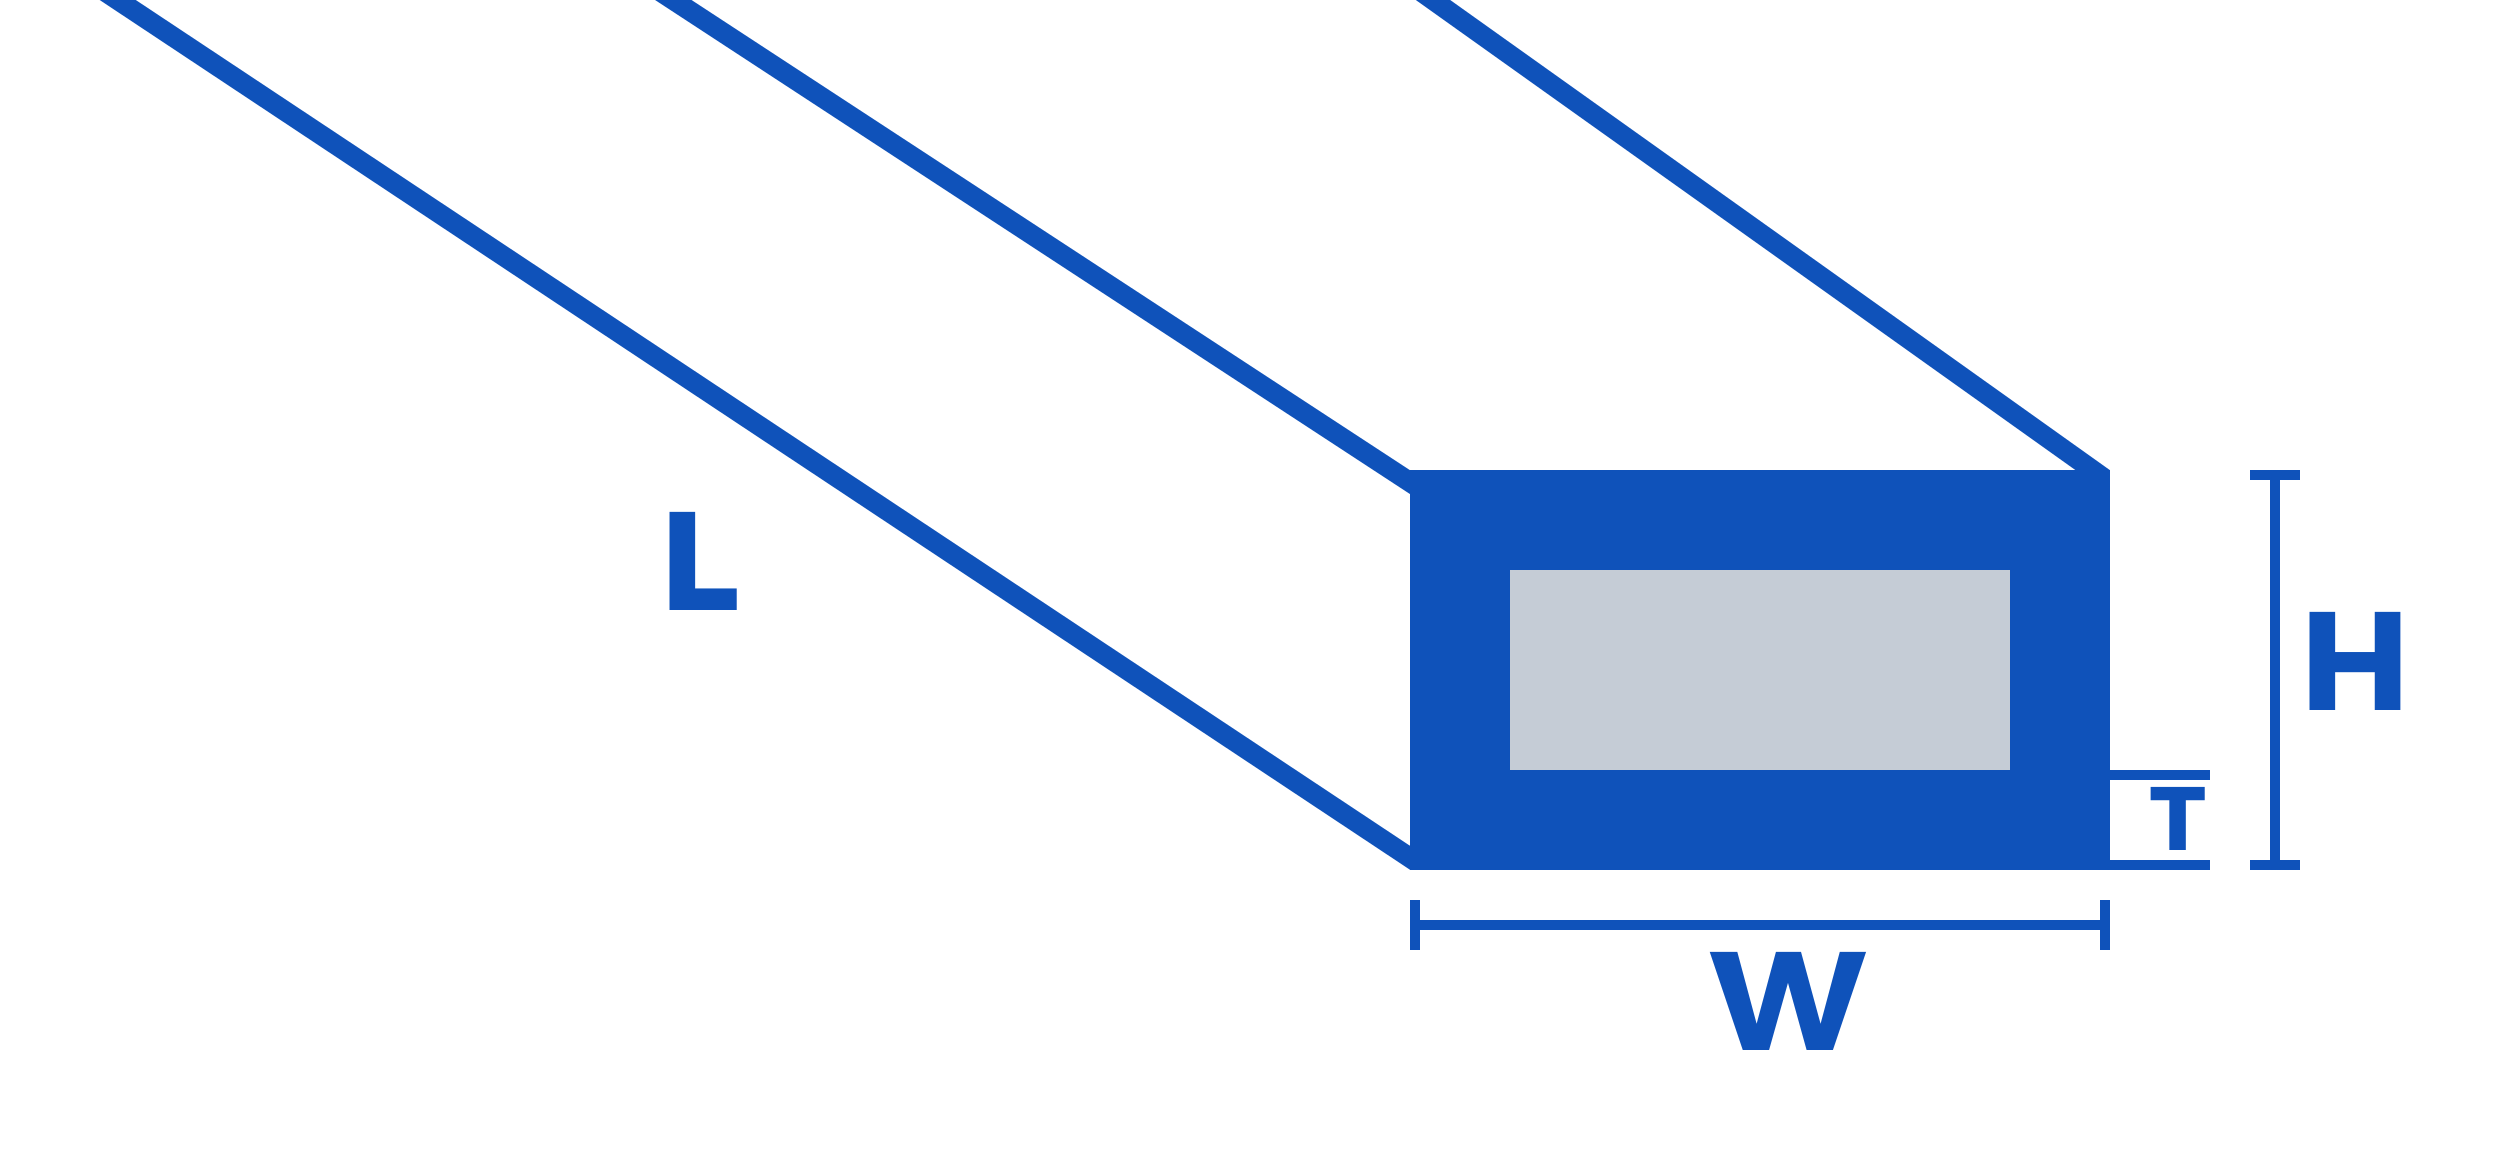 <svg width="250" height="115" viewBox="0 0 250 115" fill="none" xmlns="http://www.w3.org/2000/svg">
<g clip-path="url(#clip0_6_185)">
<rect x="6.725" y="-4.548" width="162.51" height="2" transform="rotate(33.575 6.725 -4.548)" fill="#0F52BA"/>
<rect x="57.045" y="-7.923" width="102.804" height="2" transform="rotate(33.202 57.045 -7.923)" fill="#0F52BA"/>
<rect x="132.37" y="-9.015" width="96.546" height="2" transform="rotate(35.475 132.37 -9.015)" fill="#0F52BA"/>
<path d="M66.952 51.186H69.514V58.844H73.672V61H66.952V51.186Z" fill="#0F52BA"/>
<rect x="142" y="92" width="68" height="1" fill="#0F52BA"/>
<rect x="228" y="48" width="38" height="1" transform="rotate(90 228 48)" fill="#0F52BA"/>
<path d="M170.972 95.186H173.73L175.942 103.418H175.382L177.594 95.186H180.1L182.34 103.418H181.78L183.978 95.186H186.61L183.292 105H180.66L178.504 97.23L179.092 97.244L176.908 105H174.276L170.972 95.186Z" fill="#0F52BA"/>
<path d="M215.063 78.691H220.472V80.023H218.582V85H216.935V80.023H215.063V78.691Z" fill="#0F52BA"/>
<path d="M230.952 61.186H233.514V65.204H237.476V61.186H240.038V71H237.476V67.22H233.514V71H230.952V61.186Z" fill="#0F52BA"/>
<rect x="210" y="90" width="1" height="5" fill="#0F52BA"/>
<rect x="230" y="86" width="1" height="5" transform="rotate(90 230 86)" fill="#0F52BA"/>
<rect x="141" y="90" width="1" height="5" fill="#0F52BA"/>
<rect x="230" y="47" width="1" height="5" transform="rotate(90 230 47)" fill="#0F52BA"/>
<rect x="141" y="47" width="70" height="40" fill="#0F52BA"/>
<rect x="151" y="57" width="50" height="20" fill="#D9D9D9" fill-opacity="0.9"/>
<rect x="211" y="77" width="10" height="1" fill="#0F52BA"/>
<rect x="211" y="86" width="10" height="1" fill="#0F52BA"/>
</g>
<defs>
<clipPath id="clip0_6_185">
<rect width="250" height="115" fill="white"/>
</clipPath>
</defs>
</svg>

